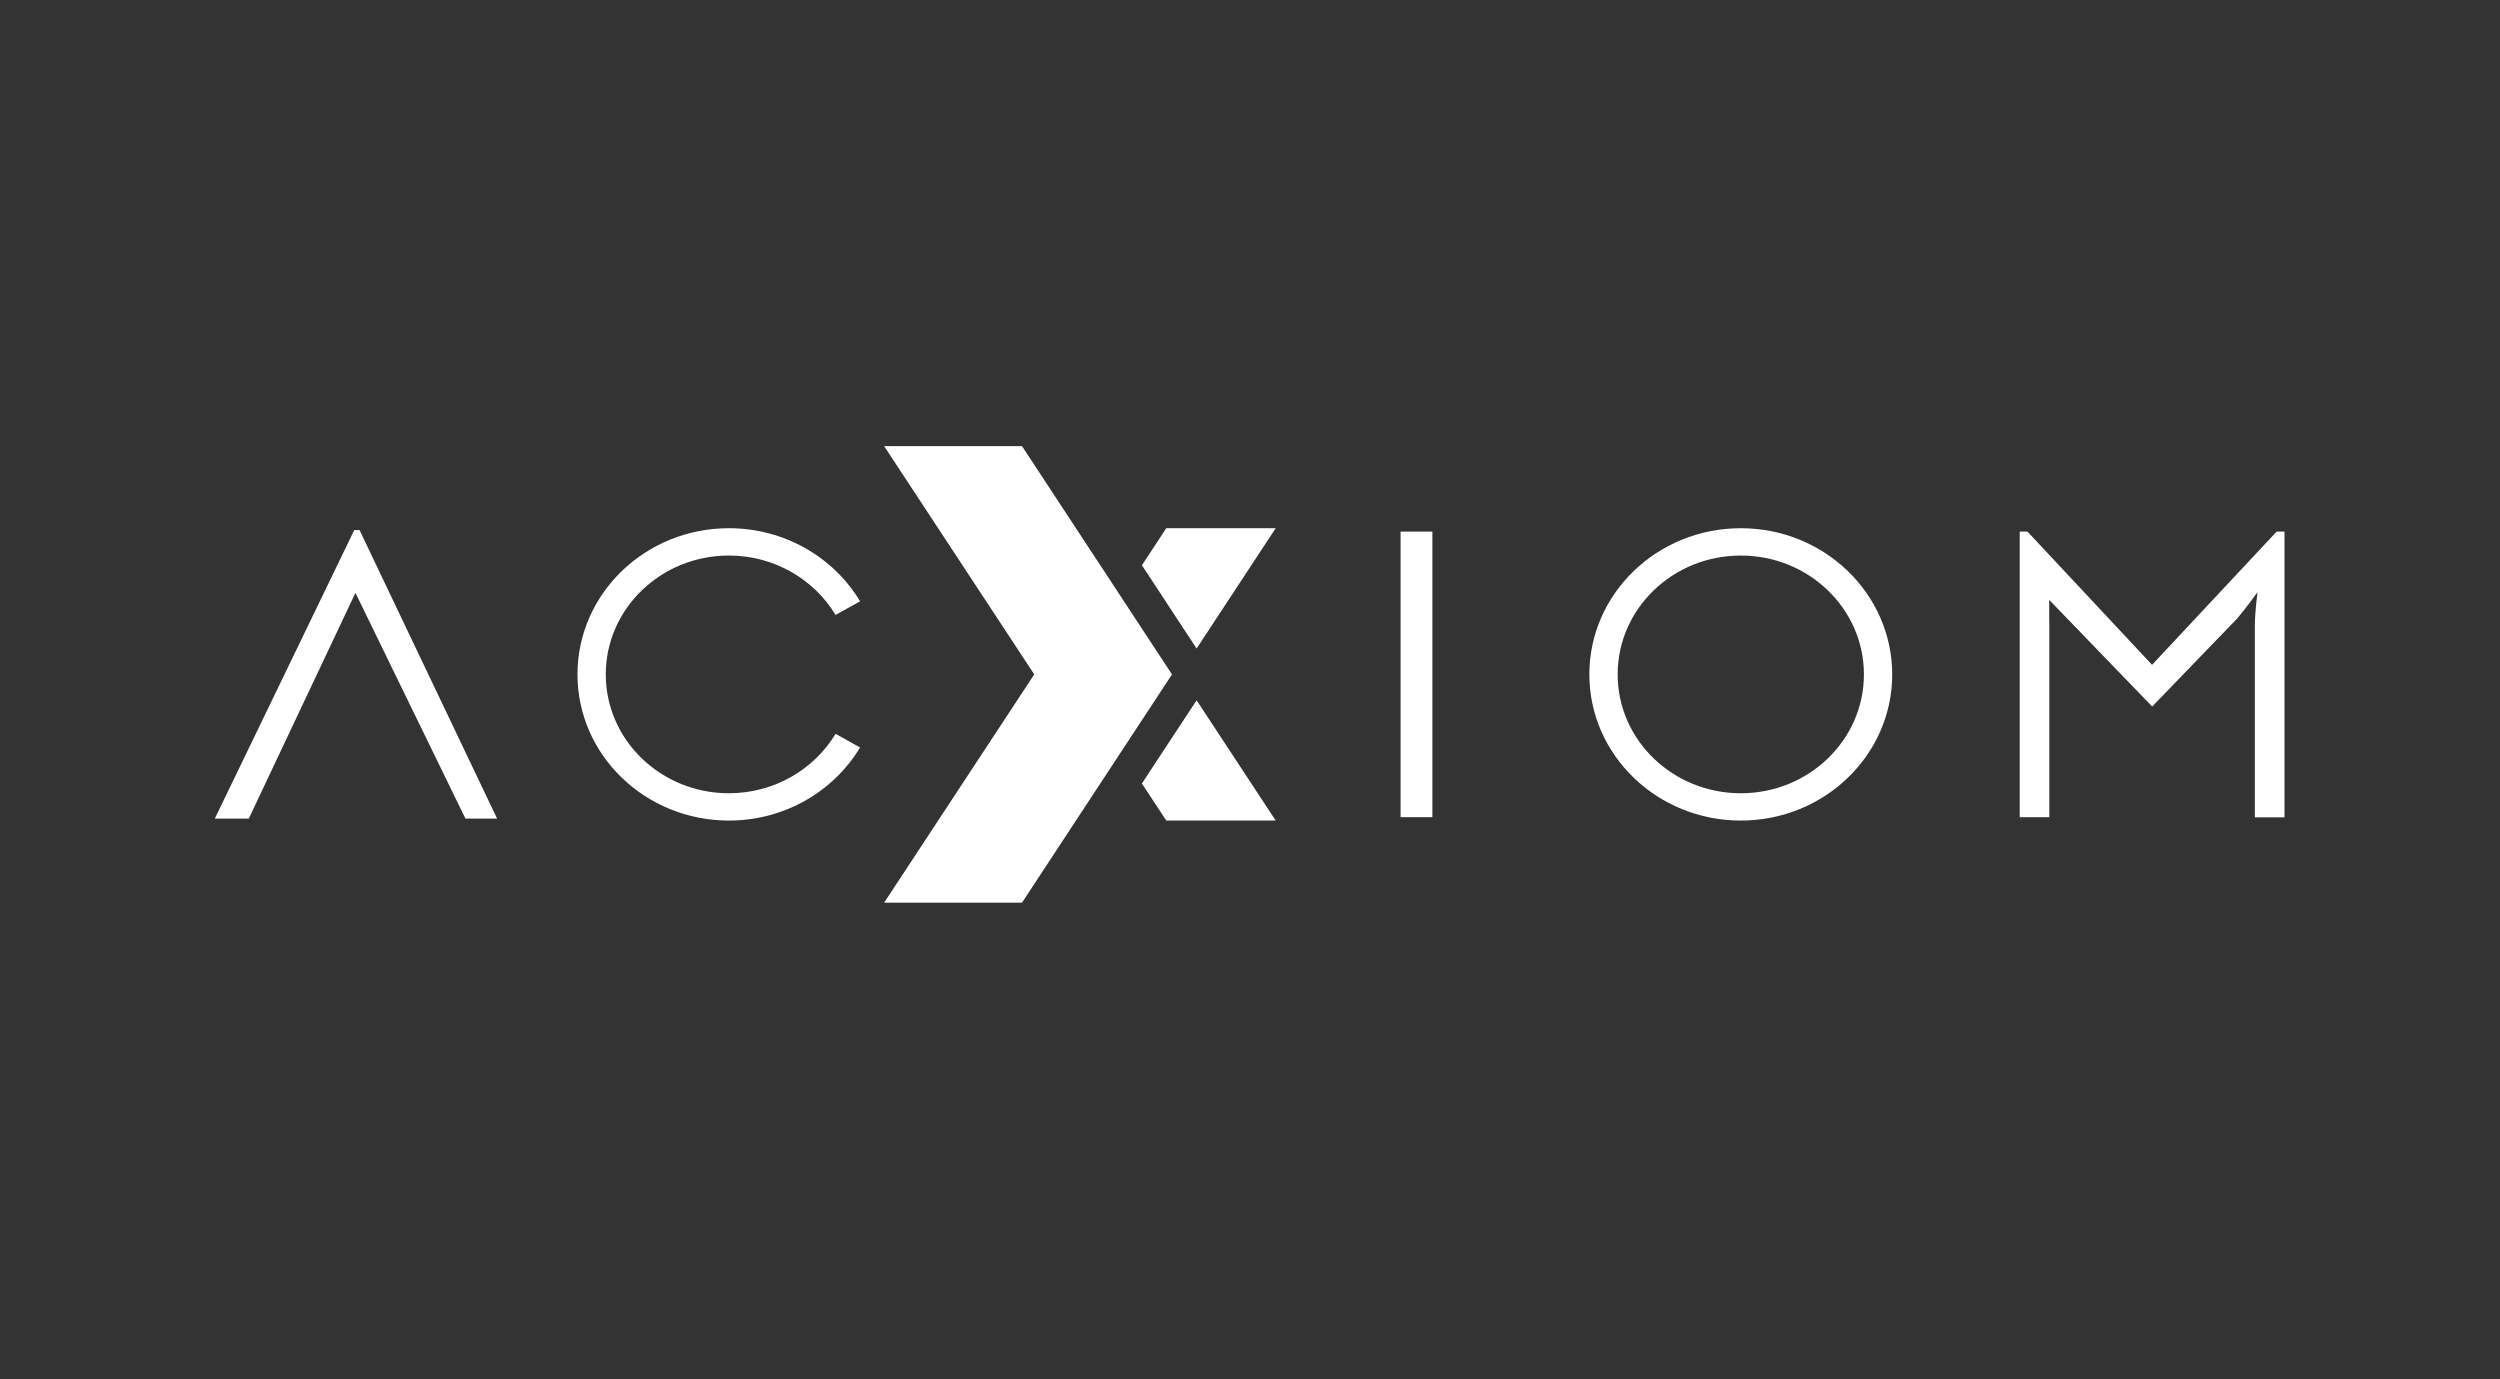 <svg width="116" height="64" viewBox="0 0 116 64" fill="none" xmlns="http://www.w3.org/2000/svg">
    <rect x="0" y="0" width="116" height="64" fill="#333333" stroke="none"/>
    <path d="M16.682 24.594H16.438L9.967 37.983H11.544L16.492 27.509L21.596 37.983H23.065L16.682 24.594Z" fill="white"/>
    <path d="M33.821 25.777C35.933 25.777 37.781 26.888 38.77 28.534L39.907 27.901C38.695 25.875 36.421 24.509 33.821 24.509C29.943 24.509 26.795 27.548 26.795 31.292C26.795 35.036 29.943 38.074 33.821 38.074C36.421 38.074 38.688 36.709 39.907 34.683L38.77 34.049C37.781 35.696 35.933 36.807 33.821 36.807C30.667 36.807 28.108 34.337 28.108 31.292C28.108 28.247 30.667 25.777 33.821 25.777Z" fill="white"/>
    <path d="M66.463 24.666H64.987V37.917H66.463V24.666Z" fill="white"/>
    <path d="M80.773 24.509C76.894 24.509 73.746 27.548 73.746 31.292C73.746 35.036 76.894 38.074 80.773 38.074C84.651 38.074 87.799 35.036 87.799 31.292C87.792 27.548 84.651 24.509 80.773 24.509ZM80.773 36.807C77.618 36.807 75.059 34.337 75.059 31.292C75.059 28.247 77.618 25.777 80.773 25.777C83.927 25.777 86.486 28.247 86.486 31.292C86.486 34.337 83.927 36.807 80.773 36.807Z" fill="white"/>
    <path d="M105.636 24.666L99.855 30.848L94.074 24.666H93.715V37.917H95.089V28.972C95.089 28.874 95.083 28.77 95.083 28.665V27.835L95.909 28.691C95.915 28.698 95.915 28.698 95.922 28.704L96.87 29.684L97.025 29.848L99.862 32.782L103.801 28.704C104.187 28.253 104.749 27.476 104.749 27.476C104.749 27.476 104.627 28.41 104.627 28.979V37.924H106.001V24.666H105.636Z" fill="white"/>
    <path d="M59.192 38.074L55.523 32.494L53.75 35.186L52.985 36.356L54.115 38.074H59.192Z" fill="white"/>
    <path d="M54.115 24.509L52.985 26.228L53.75 27.391L54.576 28.652L55.523 30.09L59.192 24.509H54.115Z" fill="white"/>
    <path d="M47.421 20.7H41.024L47.989 31.292L41.024 41.884H47.421L54.38 31.292L47.421 20.7Z" fill="white"/>
</svg>
